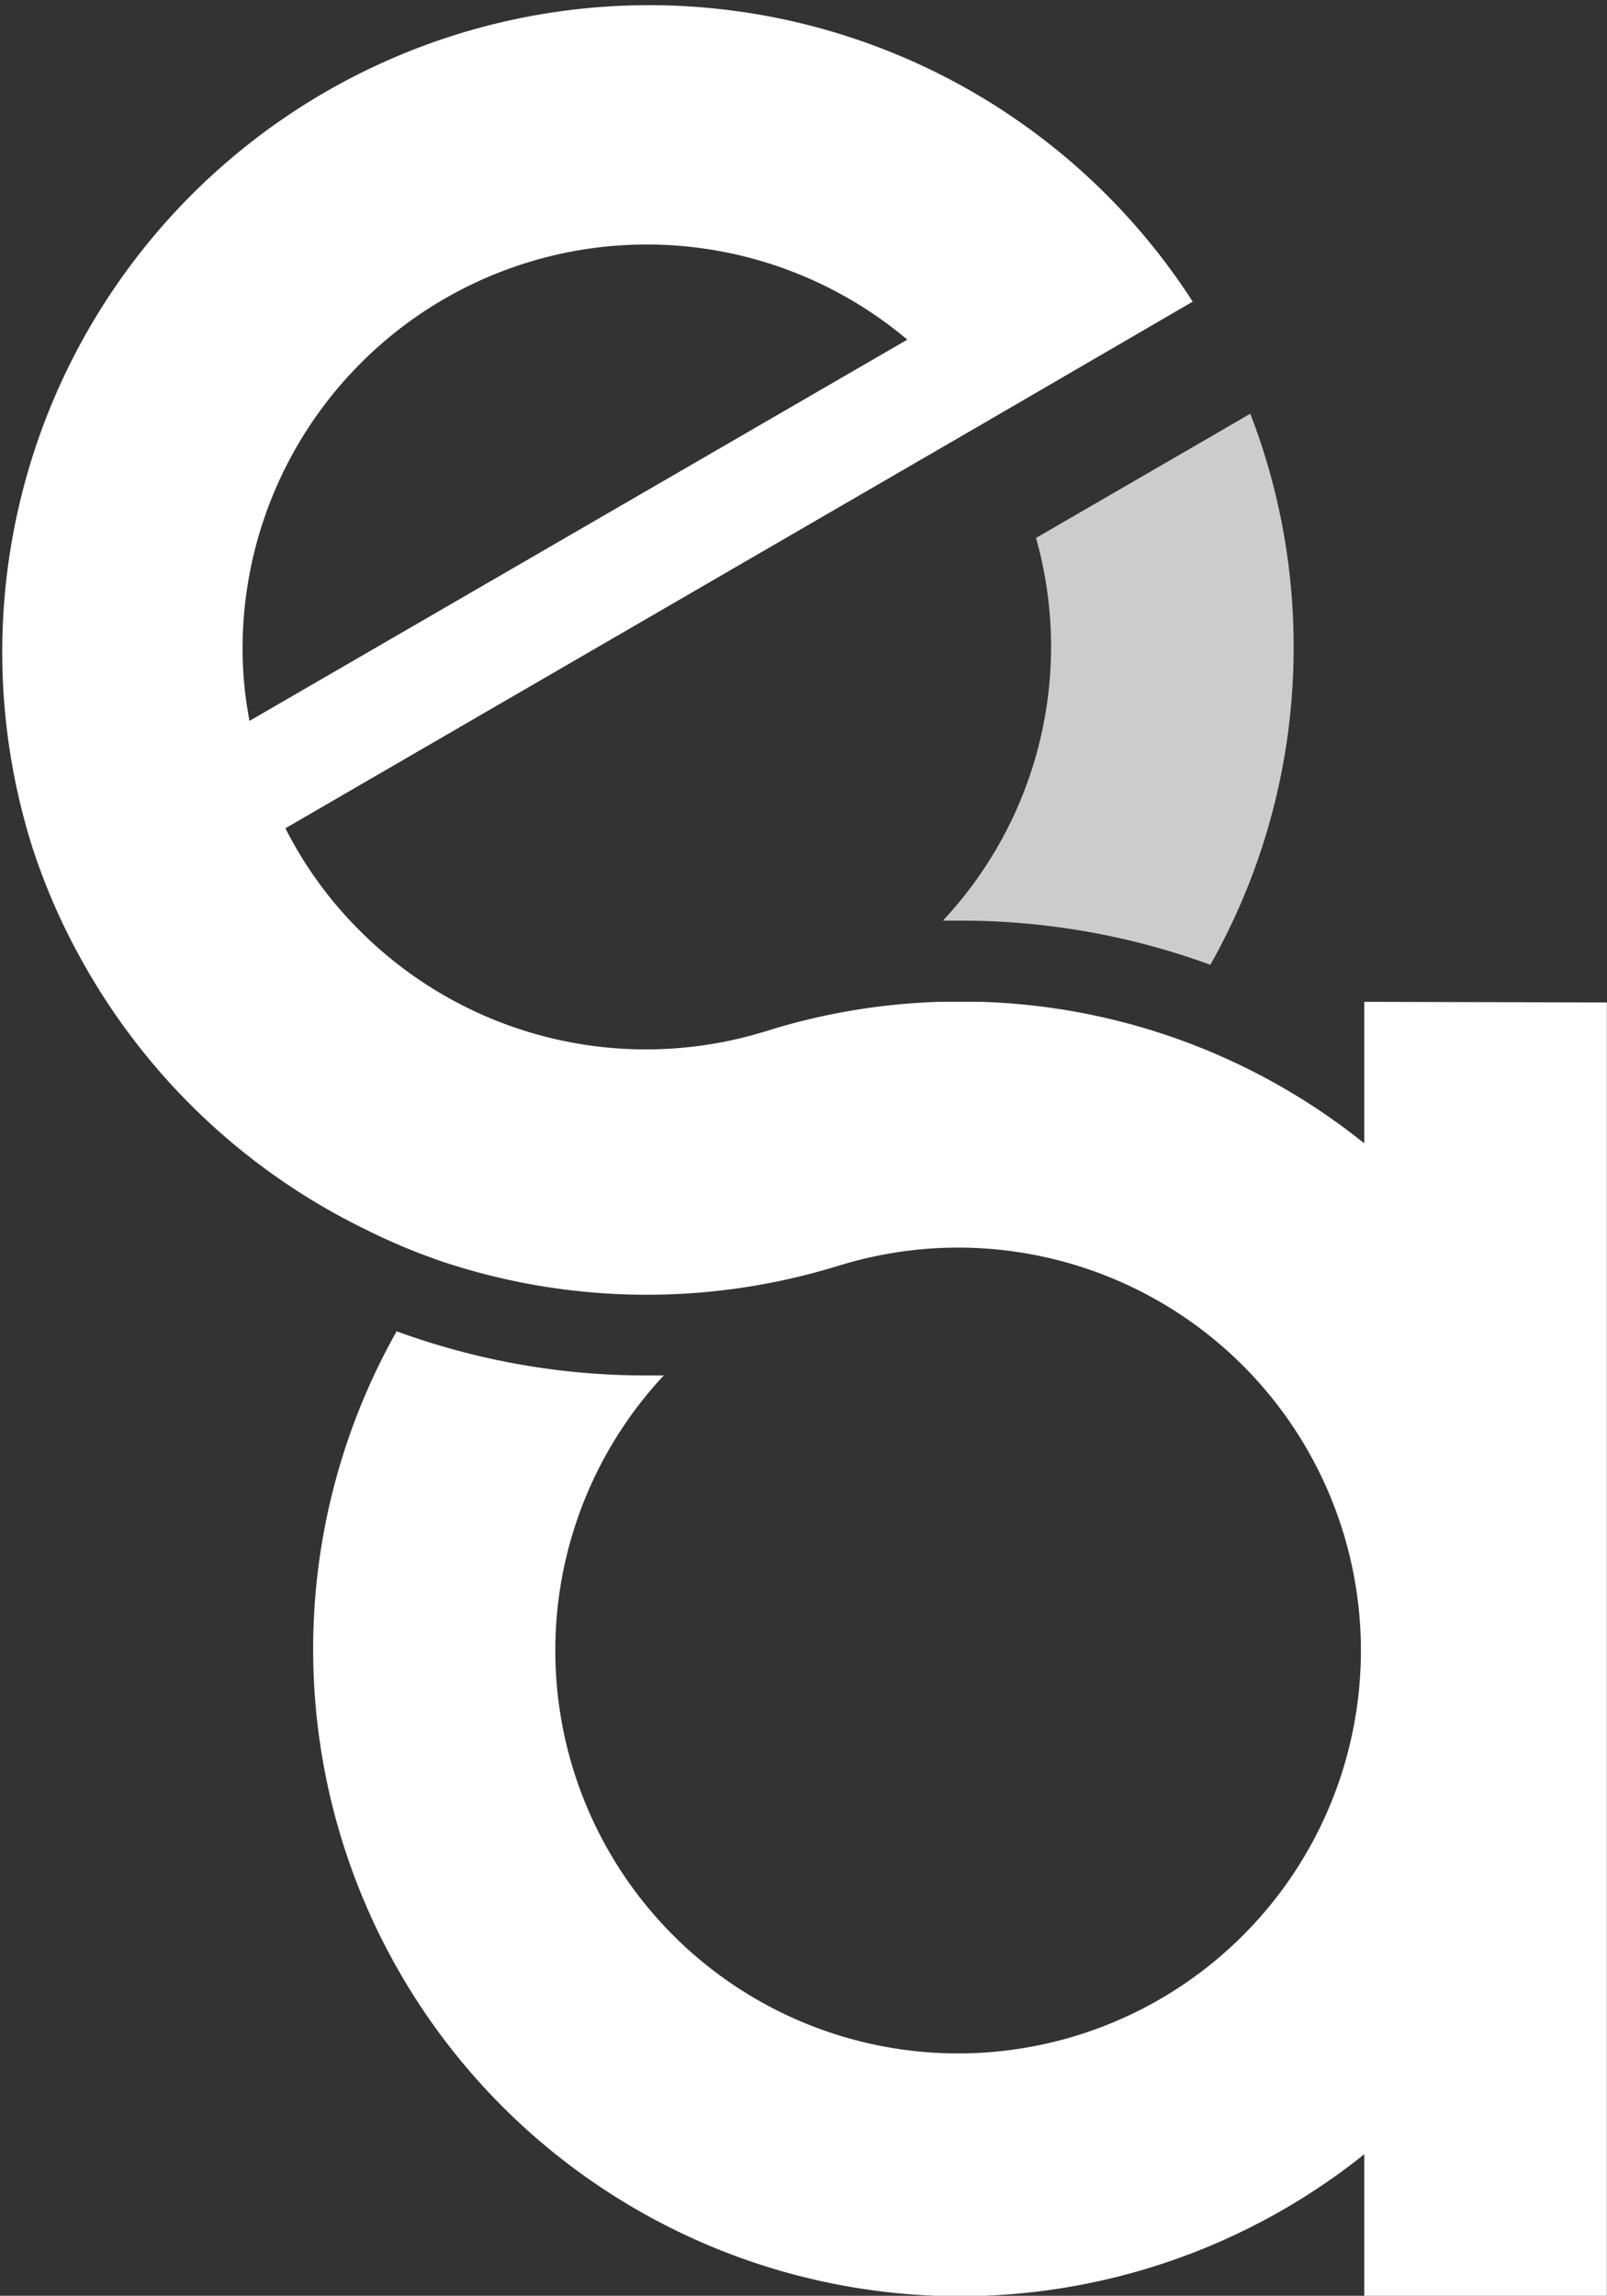 <svg xmlns="http://www.w3.org/2000/svg" viewBox="0 0 99.38 141.94"><rect x="0" y="0" width="99.38" height="141.94" fill="#333333" stroke="none"/><defs><style>.cls-1{fill:#ccc;}.cls-2{fill:#fff;}</style></defs><g id="Layer_2" data-name="Layer 2"><g id="Layer_1-2" data-name="Layer 1"><path class="cls-1" d="M80,40a39.81,39.81,0,0,1-5.15,19.65,44.88,44.88,0,0,0-15.48-2.73H58.31a24.78,24.78,0,0,0,5.76-23.66l13.25-7.68A39.84,39.84,0,0,1,80,40Z"/><path class="cls-2" d="M84.37,61.94v8.75a39.81,39.81,0,0,0-23.71-8.75H58.08a40,40,0,0,0-10.44,1.73,3.38,3.38,0,0,1-.42.13,25,25,0,0,1-25-6.29,24.55,24.55,0,0,1-4.57-6.3l43.11-25,13-7.56A40,40,0,0,0,2,52.38a38.73,38.73,0,0,0,2.72,6.38A40.18,40.18,0,0,0,22.58,76,38.11,38.11,0,0,0,27.35,78a40.06,40.06,0,0,0,24.46.27l.24-.07a24.91,24.91,0,1,1-11,6.84H40a44.82,44.82,0,0,1-15.47-2.73,40,40,0,0,0,59.84,50.88v8.79h15v-80ZM15,40A25,25,0,0,1,56.11,21L15.43,44.57A23.76,23.76,0,0,1,15,40Z"/></g></g></svg>